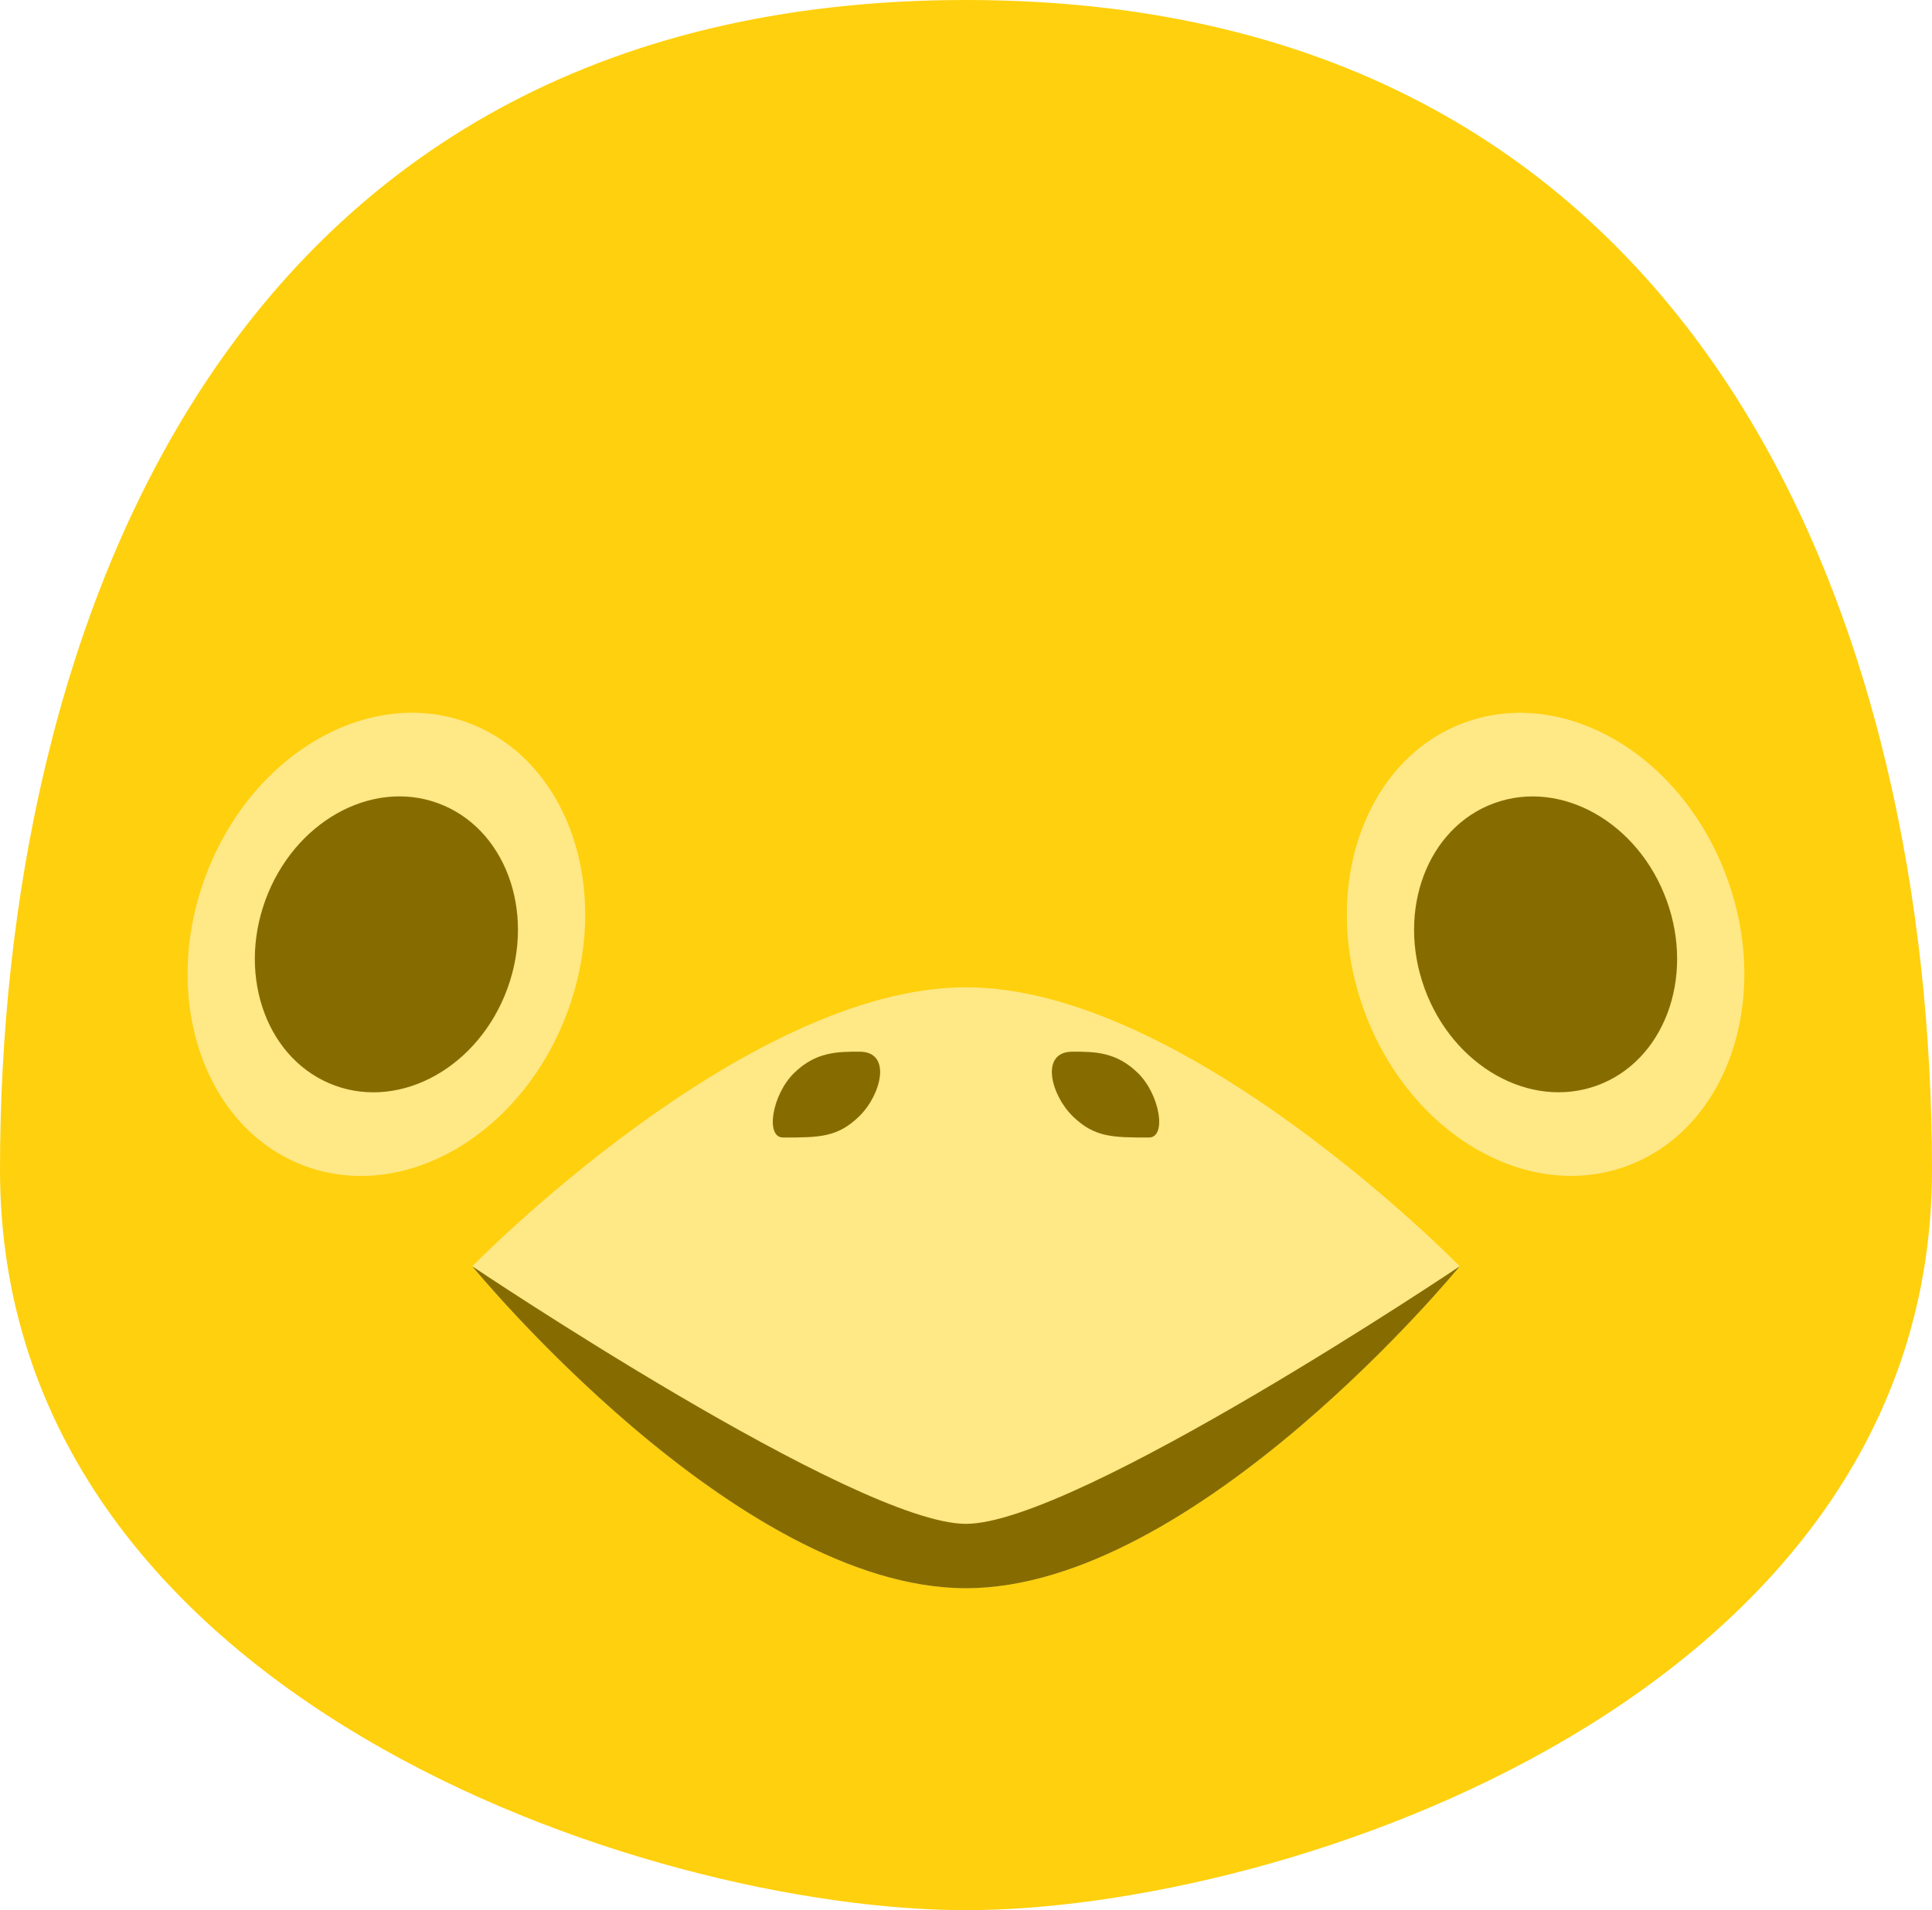 <svg width="90" height="89" viewBox="0 0 90 89" fill="none" xmlns="http://www.w3.org/2000/svg">
<path d="M90 54.5C90 79.077 59.853 89 45 89C30.147 89 0 79.077 0 54.5C0 29.923 10.147 0 45 0C79.853 0 90 29.923 90 54.5Z" fill="#FFD00D"/>
<path d="M45 46C55.318 46 68 59 68 59C68 59 55.723 74 45 74C34.277 74 22 59 22 59C22 59 34.682 46 45 46Z" fill="#FFE886"/>
<path d="M45 74C34.277 74 22 59 22 59C22 59 39.869 71 45 71C50.131 71 68 59 68 59C68 59 55.723 74 45 74Z" fill="#866C00"/>
<path d="M53.014 50C54.031 51 54.364 53 53.522 53C51.837 53 50.98 53 49.963 52C48.946 51 48.437 49 49.963 49C50.98 49 51.996 49 53.014 50Z" fill="#866C00"/>
<path d="M36.986 50C35.969 51 35.636 53 36.478 53C38.163 53 39.02 53 40.037 52C41.054 51 41.563 49 40.037 49C39.02 49 38.004 49 36.986 50Z" fill="#866C00"/>
<ellipse cx="72" cy="44" rx="9" ry="11" transform="rotate(-20 72 44)" fill="#FFE886"/>
<ellipse cx="72" cy="44" rx="6" ry="7" transform="rotate(-20 72 44)" fill="#866C00"/>
<ellipse rx="9" ry="11" transform="matrix(-0.94 -0.342 -0.342 0.94 18 44)" fill="#FFE886"/>
<ellipse rx="6" ry="7" transform="matrix(-0.94 -0.342 -0.342 0.94 18 44)" fill="#866C00"/>
</svg>
